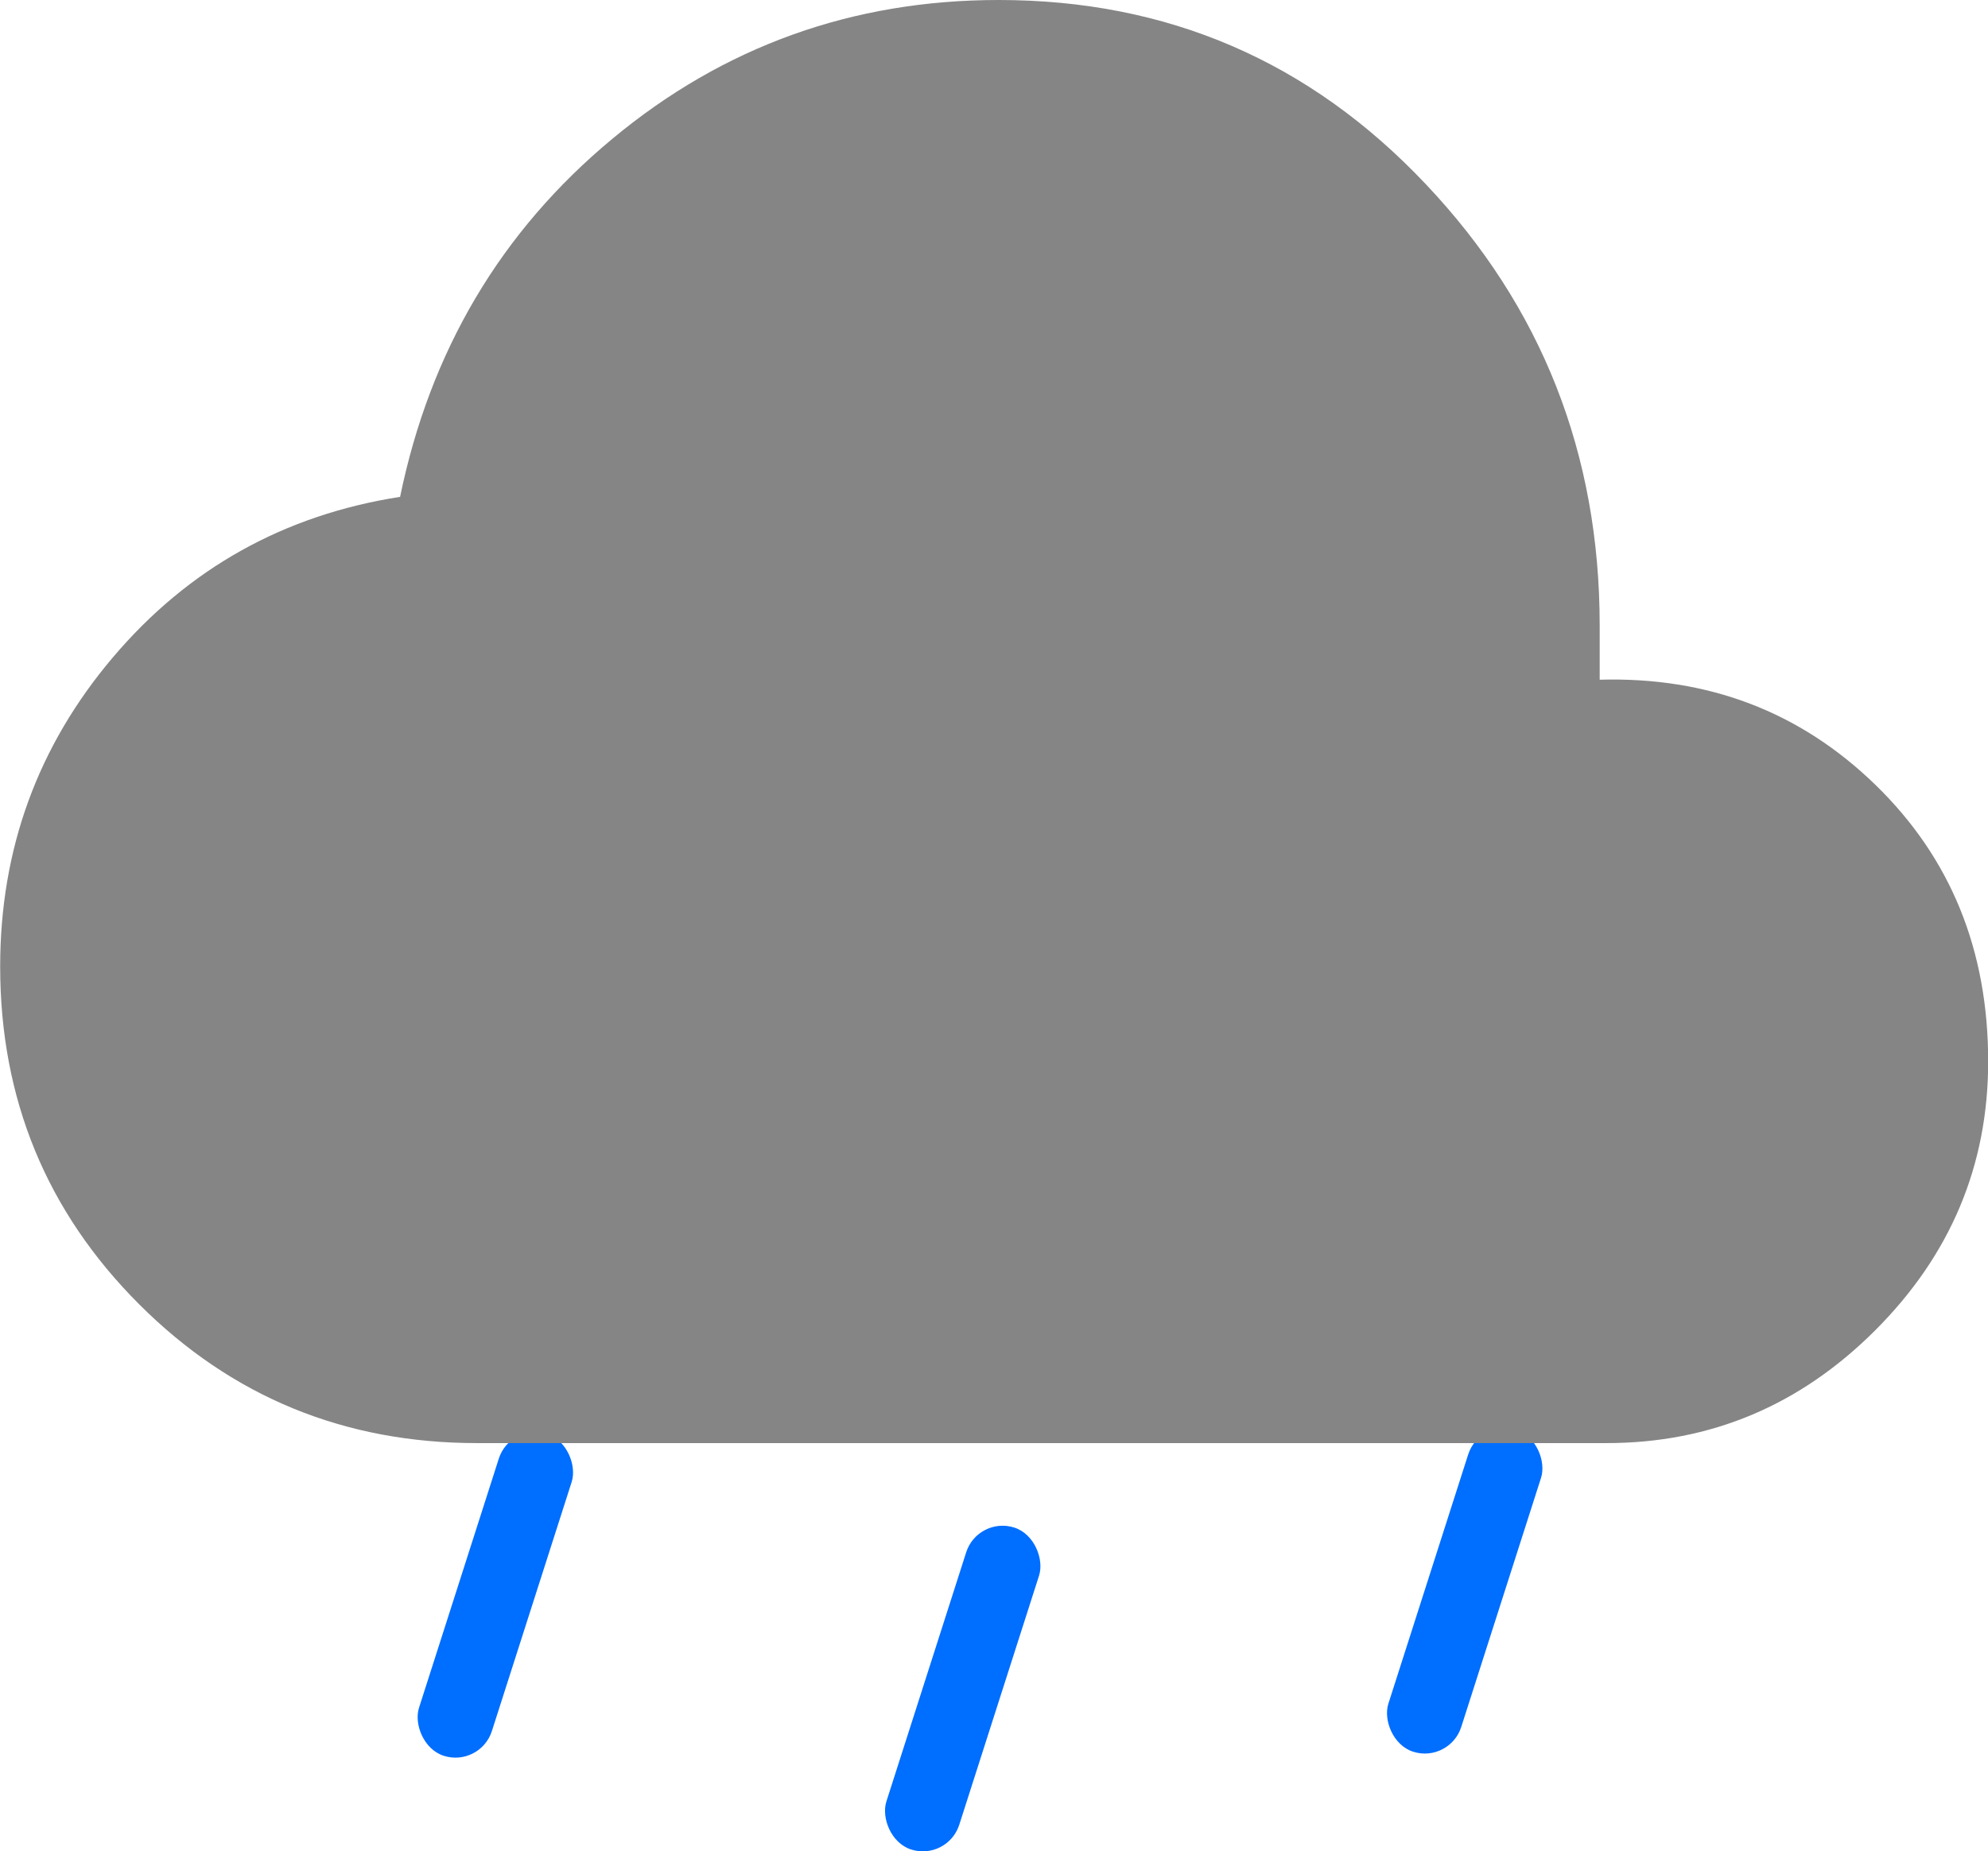 <?xml version="1.0" encoding="UTF-8" standalone="no"?>
<!-- Created with Inkscape (http://www.inkscape.org/) -->

<svg
   width="11.642mm"
   height="10.843mm"
   viewBox="0 0 11.642 10.843"
   version="1.1"
   id="svg5"
   xml:space="preserve"
   inkscape:version="1.2.2 (732a01da63, 2022-12-09)"
   sodipodi:docname="Zeichnung-Inkscape.svg"
   xmlns:inkscape="http://www.inkscape.org/namespaces/inkscape"
   xmlns:sodipodi="http://sodipodi.sourceforge.net/DTD/sodipodi-0.dtd"
   xmlns="http://www.w3.org/2000/svg"
   xmlns:svg="http://www.w3.org/2000/svg"><sodipodi:namedview
     id="namedview7"
     pagecolor="#505050"
     bordercolor="#eeeeee"
     borderopacity="1"
     inkscape:showpageshadow="0"
     inkscape:pageopacity="0"
     inkscape:pagecheckerboard="0"
     inkscape:deskcolor="#505050"
     inkscape:document-units="mm"
     showgrid="false"
     inkscape:zoom="4.1020922"
     inkscape:cx="692.45153"
     inkscape:cy="354.33138"
     inkscape:window-width="1920"
     inkscape:window-height="1001"
     inkscape:window-x="-9"
     inkscape:window-y="-9"
     inkscape:window-maximized="1"
     inkscape:current-layer="layer1" /><defs
     id="defs2" /><g
     inkscape:label="Ebene 1"
     inkscape:groupmode="layer"
     id="layer1"
     transform="translate(-56.936,14.828)"><rect
       style="fill:#006eff;fill-opacity:1;stroke:none;stroke-width:0.2;stroke-dasharray:none;stroke-opacity:1"
       id="rect7490-4-8"
       width="0.448"
       height="1.98"
       x="60.488"
       y="-26.218"
       ry="0.224"
       transform="rotate(17.756)" /><rect
       style="fill:#006eff;fill-opacity:1;stroke:none;stroke-width:0.2;stroke-dasharray:none;stroke-opacity:1"
       id="rect7490-4-0-5-41"
       width="0.448"
       height="1.98"
       x="57.863"
       y="-24.776"
       ry="0.224"
       transform="rotate(17.756)" /><rect
       style="fill:#006eff;fill-opacity:1;stroke:none;stroke-width:0.2;stroke-dasharray:none;stroke-opacity:1"
       id="rect7490-4-0-5-1-5-0"
       width="0.448"
       height="1.98"
       x="55.089"
       y="-24.464"
       ry="0.224"
       transform="rotate(17.756)" /><path
       id="path567-4-9-43"
       style="fill:#858585;fill-opacity:1;stroke-width:6.423"
       d="m 62.784,-14.828 c -0.855,0 -1.61,0.271 -2.262,0.813 -0.653,0.542 -1.067,1.242 -1.243,2.097 -0.679,0.106 -1.24,0.419 -1.681,0.939 -0.441,0.52 -0.661,1.124 -0.661,1.812 0,0.776 0.272,1.436 0.814,1.978 0.542,0.542 1.202,0.813 1.978,0.813 h 6.615 c 0.609,0 1.133,-0.22 1.574,-0.661 0.441,-0.441 0.661,-0.966 0.661,-1.574 0,-0.653 -0.22,-1.193 -0.661,-1.621 -0.441,-0.428 -0.979,-0.633 -1.614,-0.615 v -0.317 c 0,-1.005 -0.339,-1.868 -1.019,-2.586 -0.679,-0.719 -1.512,-1.078 -2.5,-1.078 z"
       inkscape:export-filename="Regen-leicht.svg"
       inkscape:export-xdpi="96"
       inkscape:export-ydpi="96" /></g></svg>
